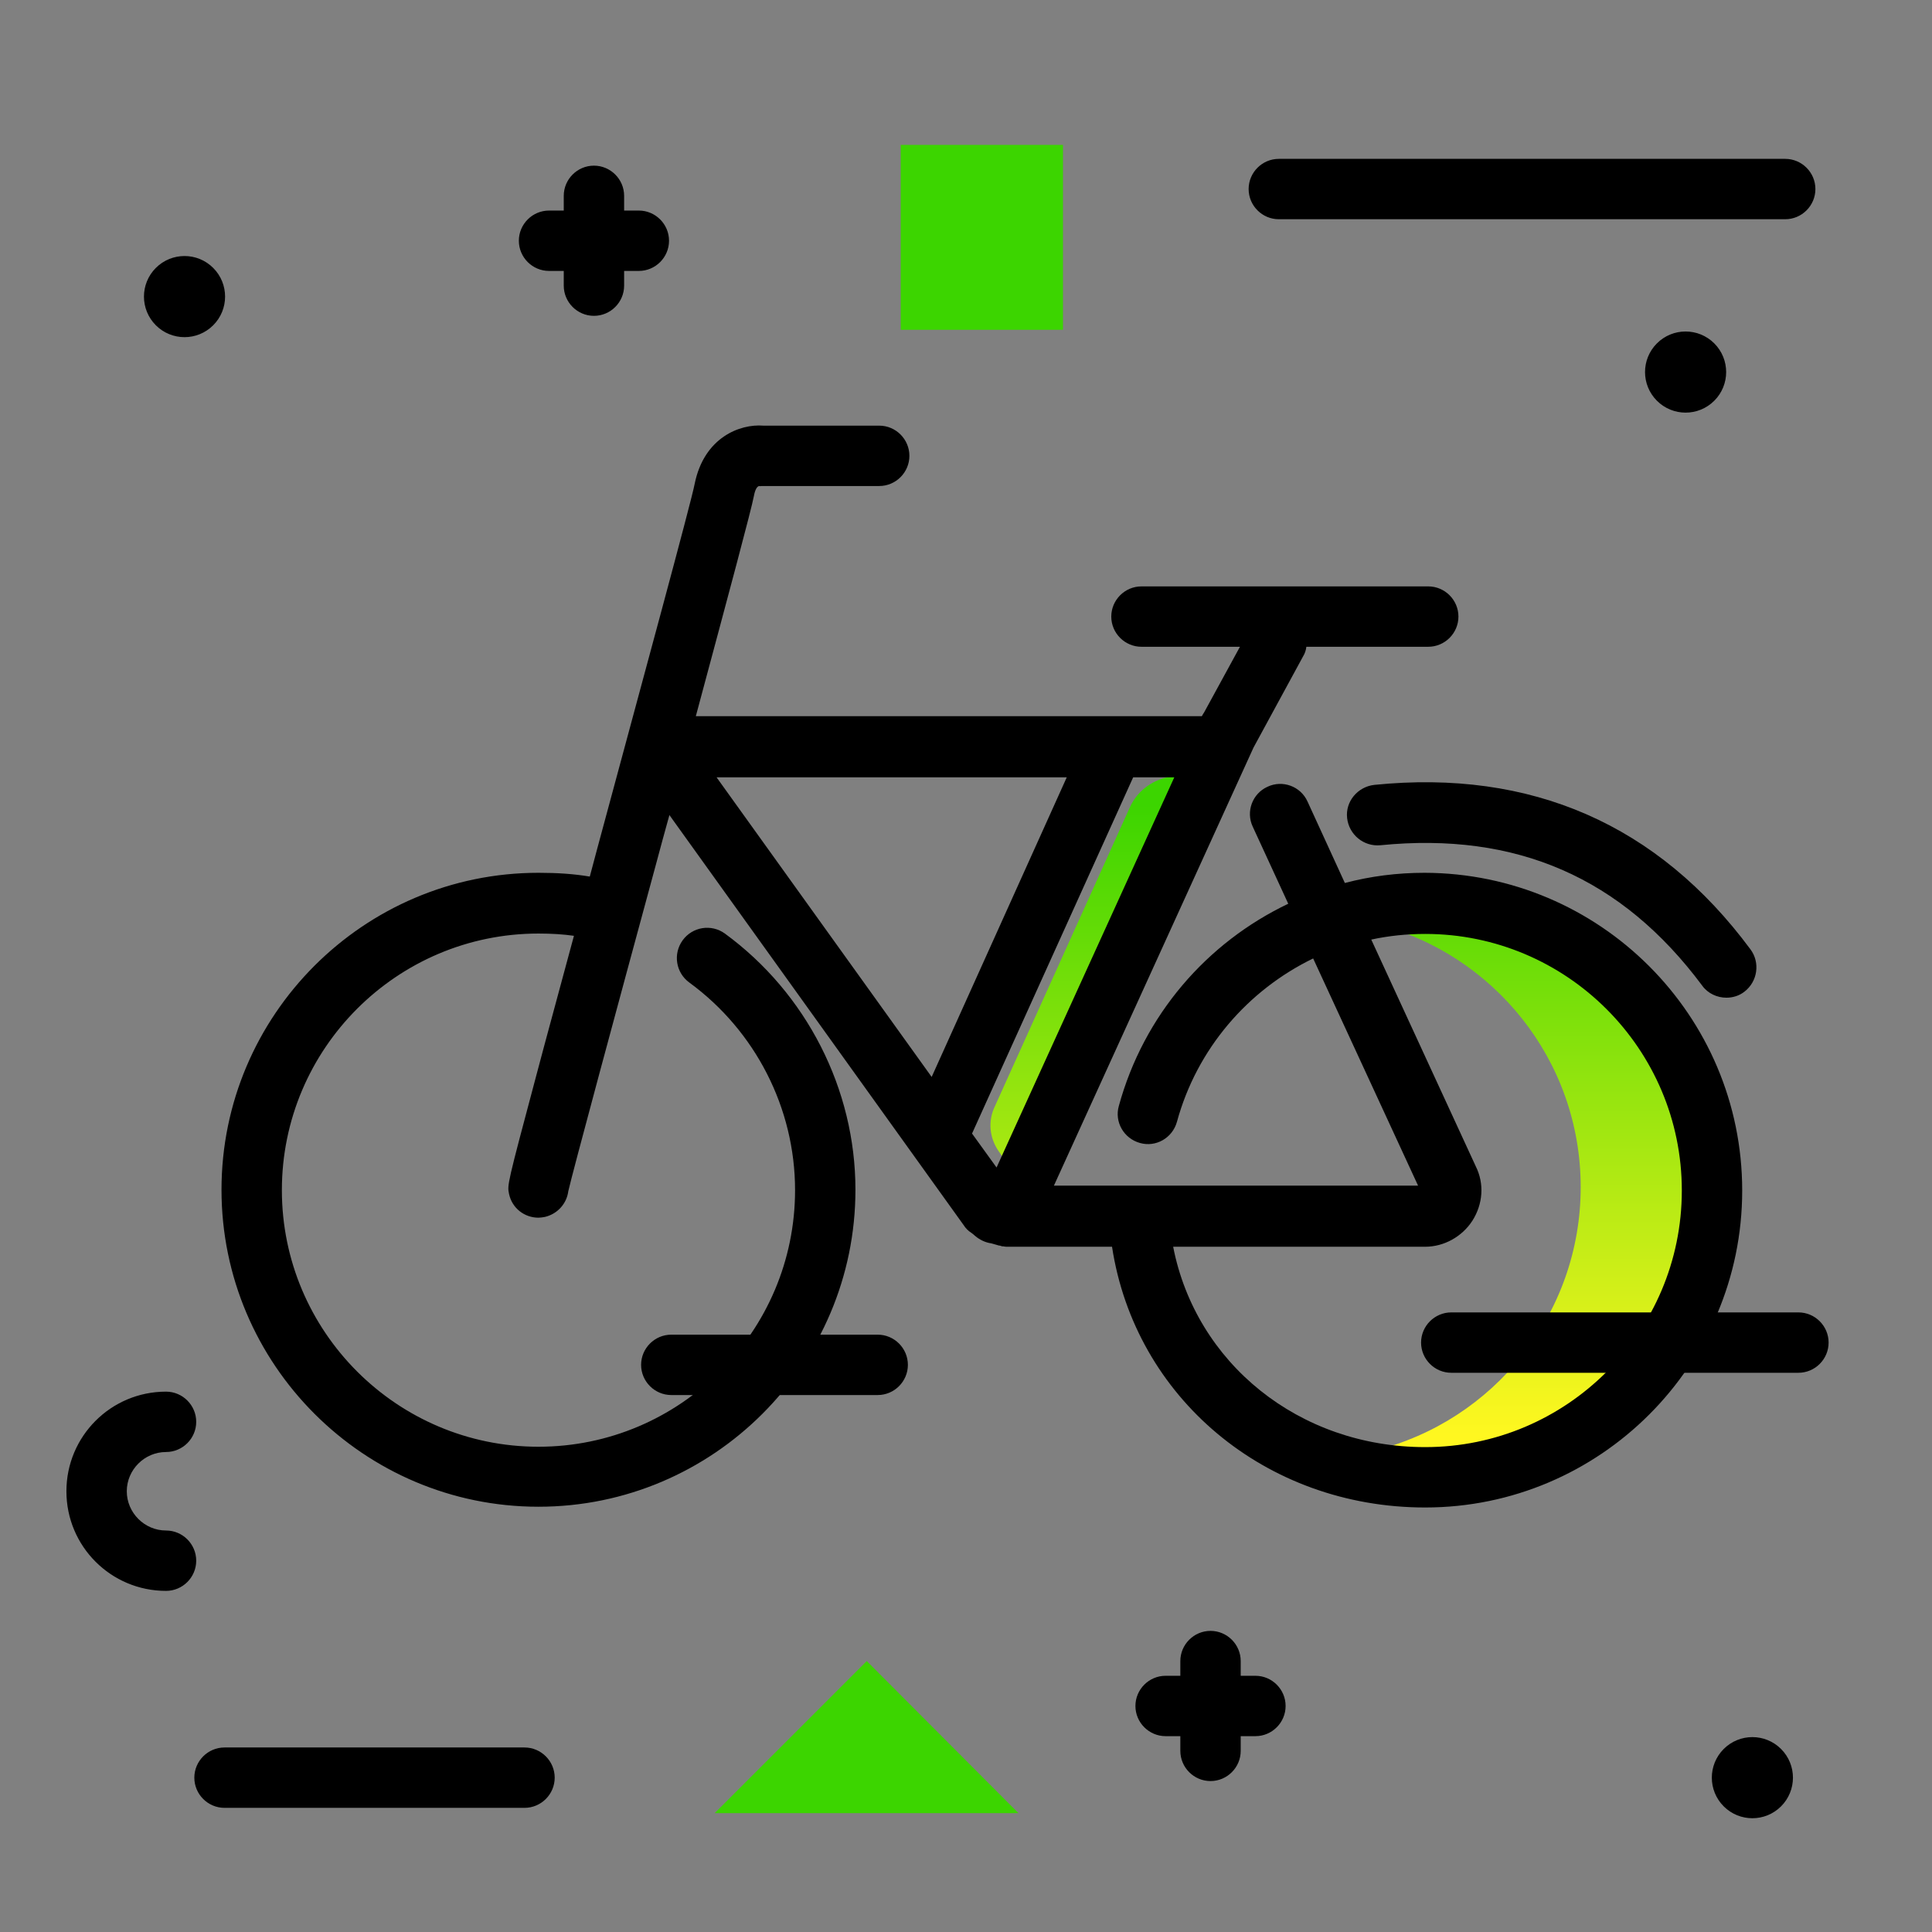<svg version="1.1" xmlns="http://www.w3.org/2000/svg" xmlns:xlink="http://www.w3.org/1999/xlink" x="0px" y="0px" viewBox="0 0 512 512"><rect x="0" y="0" width="512" height="512" fill="#808080" stroke="none"/><linearGradient id="SVGID_1_" gradientUnits="userSpaceOnUse" x1="358.076" y1="380.169" x2="358.076" y2="213.39"><stop offset="0" style="stop-color: #fff720"></stop><stop offset="1" style="stop-color: #3cd500"></stop></linearGradient><path fill="url(#SVGID_1_)" d="M312.2,205.7h8.2l-49.2,108.9l-6.6-9.6c-2.4-3.5-2.8-7.9-1-11.7l35.8-79.3 C301.6,209,306.7,205.7,312.2,205.7z M381.8,242.7c-6,0-11.8,0.7-17.4,2.1c31.3,7.8,54.5,36.1,54.5,69.8c0,33.7-23.2,62-54.5,69.8 c5.6,1.4,11.4,2.1,17.4,2.1c39.7,0,71.9-32.2,71.9-71.9C453.7,274.9,421.5,242.7,381.8,242.7z"></path><g><path fill="#3CD500" d="M281.7,38.4v49h-43v-49H281.7z"></path><path fill="#3CD500" d="M269.9,480.5h-80.5l40.3-40.3L269.9,480.5z"></path></g><path d="M52,413.6c0,4.4-3.6,8-8,8c-14.6,0-26.4-11.8-26.4-26.4s11.8-26.4,26.4-26.4c4.4,0,8,3.6,8,8s-3.6,8-8,8 c-5.7,0-10.4,4.7-10.4,10.4s4.7,10.4,10.4,10.4C48.4,405.6,52,409.2,52,413.6z M338.9,58.1h134.2c4.4,0,8-3.6,8-8s-3.6-8-8-8H338.9 c-4.4,0-8,3.6-8,8S334.5,58.1,338.9,58.1z M139,463.1H59.5c-4.4,0-8,3.6-8,8s3.6,8,8,8H139c4.4,0,8-3.6,8-8S143.4,463.1,139,463.1z M56.5,86.2c4.2-4.2,4.2-11,0-15.2c-4.2-4.2-11-4.2-15.2,0s-4.2,11,0,15.2S52.3,90.4,56.5,86.2z M456.8,463.5 c-4.2,4.2-4.2,11,0,15.2s11,4.2,15.2,0c4.2-4.2,4.2-11,0-15.2C467.8,459.3,461,459.3,456.8,463.5z M332.7,444.1h-3.9v-3.9 c0-4.4-3.6-8-8-8s-8,3.6-8,8v3.9h-3.9c-4.4,0-8,3.6-8,8s3.6,8,8,8h3.9v3.9c0,4.4,3.6,8,8,8s8-3.6,8-8v-3.9h3.9c4.4,0,8-3.6,8-8 S337.1,444.1,332.7,444.1z M177.3,63.8c0-4.4-3.6-8-8-8h-3.9v-3.9c0-4.4-3.6-8-8-8s-8,3.6-8,8v3.9h-3.9c-4.4,0-8,3.6-8,8s3.6,8,8,8 h3.9v3.9c0,4.4,3.6,8,8,8s8-3.6,8-8v-3.9h3.9C173.7,71.8,177.3,68.2,177.3,63.8z M439.1,91c-4.2,4.2-4.2,11,0,15.2 c4.2,4.2,11,4.2,15.2,0c4.2-4.2,4.2-11,0-15.2C450.1,86.8,443.3,86.8,439.1,91z M476.6,347.8h-92c-4.4,0-8,3.6-8,8s3.6,8,8,8h92 c4.4,0,8-3.6,8-8S481,347.8,476.6,347.8z M232.6,353.7h-54.7c-4.4,0-8,3.6-8,8s3.6,8,8,8h54.7c4.4,0,8-3.6,8-8 S237,353.7,232.6,353.7z"></path><path d="M462.3,262.8c-1.4,1.1-3.1,1.6-4.8,1.6c-2.4,0-4.9-1.1-6.4-3.2c-21.3-28.6-49.2-40.8-85.3-37.2c-4.4,0.4-8.3-2.8-8.8-7.2 s2.8-8.3,7.2-8.8c41.6-4.2,75.2,10.5,99.7,43.6C466.5,255.1,465.8,260.1,462.3,262.8z M461.7,315.5c0,46.3-37.7,84-84,84 c-42.4,0-76.9-29.2-83-69.1H267c0,0,0,0,0,0c-0.3,0-0.7,0-1-0.1c-0.1,0-0.2,0-0.2,0c-0.3,0-0.5-0.1-0.8-0.2c-0.1,0-0.1,0-0.2,0 l-2.1-0.6c-1.5-0.2-3-0.9-4.2-1.9l-0.7-0.6l-0.4-0.3c-0.8-0.5-1.5-1.2-2-2l-78-108.7c-1.2,4.3-2.4,8.7-3.6,13.2 c-10.4,38.3-22.1,81.6-23.2,86.5c-0.4,3.2-2.8,6-6.2,6.8c-0.6,0.1-1.2,0.2-1.7,0.2c-3.7,0-7-2.5-7.8-6.3c-0.5-2.4-0.5-2.4,7.2-31.3 c2.8-10.6,6.3-23.3,10-37.1c-2.8-0.4-5.8-0.6-9.4-0.6c-37.5,0-68,30.5-68,68s30.5,68,68,68s68-30.5,68-68c0-21.7-10.5-42.2-28-55 c-3.6-2.6-4.4-7.6-1.8-11.2s7.6-4.4,11.2-1.8c21.6,15.8,34.6,41.2,34.6,67.9c0,46.3-37.7,84-84,84s-84-37.7-84-84s37.7-84,84-84 c5.1,0,9.4,0.3,13.6,1c0.7-2.5,1.3-5,2-7.5c11.6-43,24.9-91.8,25.8-96.6c2.5-12.3,12-15.9,18.2-15.4H233c4.4,0,8,3.6,8,8s-3.6,8-8,8 h-31c-0.6,0-0.4,0.1-0.8,0c-0.6,0.1-1.1,1-1.4,2.6c-0.7,3.7-6.4,24.9-15.4,58.4h134.1c0.2-0.4,0.4-0.7,0.6-1l9.5-17.4h-26.1 c-4.4,0-8-3.6-8-8s3.6-8,8-8h76c4.4,0,8,3.6,8,8s-3.6,8-8,8h-32.3c-0.1,0.9-0.4,1.8-0.9,2.6l-13.1,24.1l-52.9,116.1h96.5l-27.8-60.2 c-17.3,8.4-30.8,23.9-36.1,43.3c-1.2,4.3-5.6,6.8-9.8,5.6c-4.3-1.2-6.8-5.6-5.6-9.8c6.6-24.1,23.3-43.3,44.9-53.6l-9.4-20.4 c-1.9-4-0.1-8.8,3.9-10.6c4-1.9,8.8-0.1,10.6,3.9l9.9,21.6c6.8-1.8,13.9-2.7,21.1-2.7C424,231.4,461.7,269.1,461.7,315.5z M282.7,206h-92.8l57,79.4L282.7,206z M311.2,206h-10.9l-42.7,94.4l6.5,9L311.2,206z M445.7,315.5c0-37.5-30.5-68-68-68 c-4.9,0-9.7,0.5-14.3,1.5l27.7,60.1c2.3,4.6,1.9,10-0.9,14.4c-2.7,4.2-7.5,6.9-12.5,6.9h-66.8c6,30.8,33.3,53.1,66.8,53.1 C415.2,383.5,445.7,353,445.7,315.5z"></path></svg>
